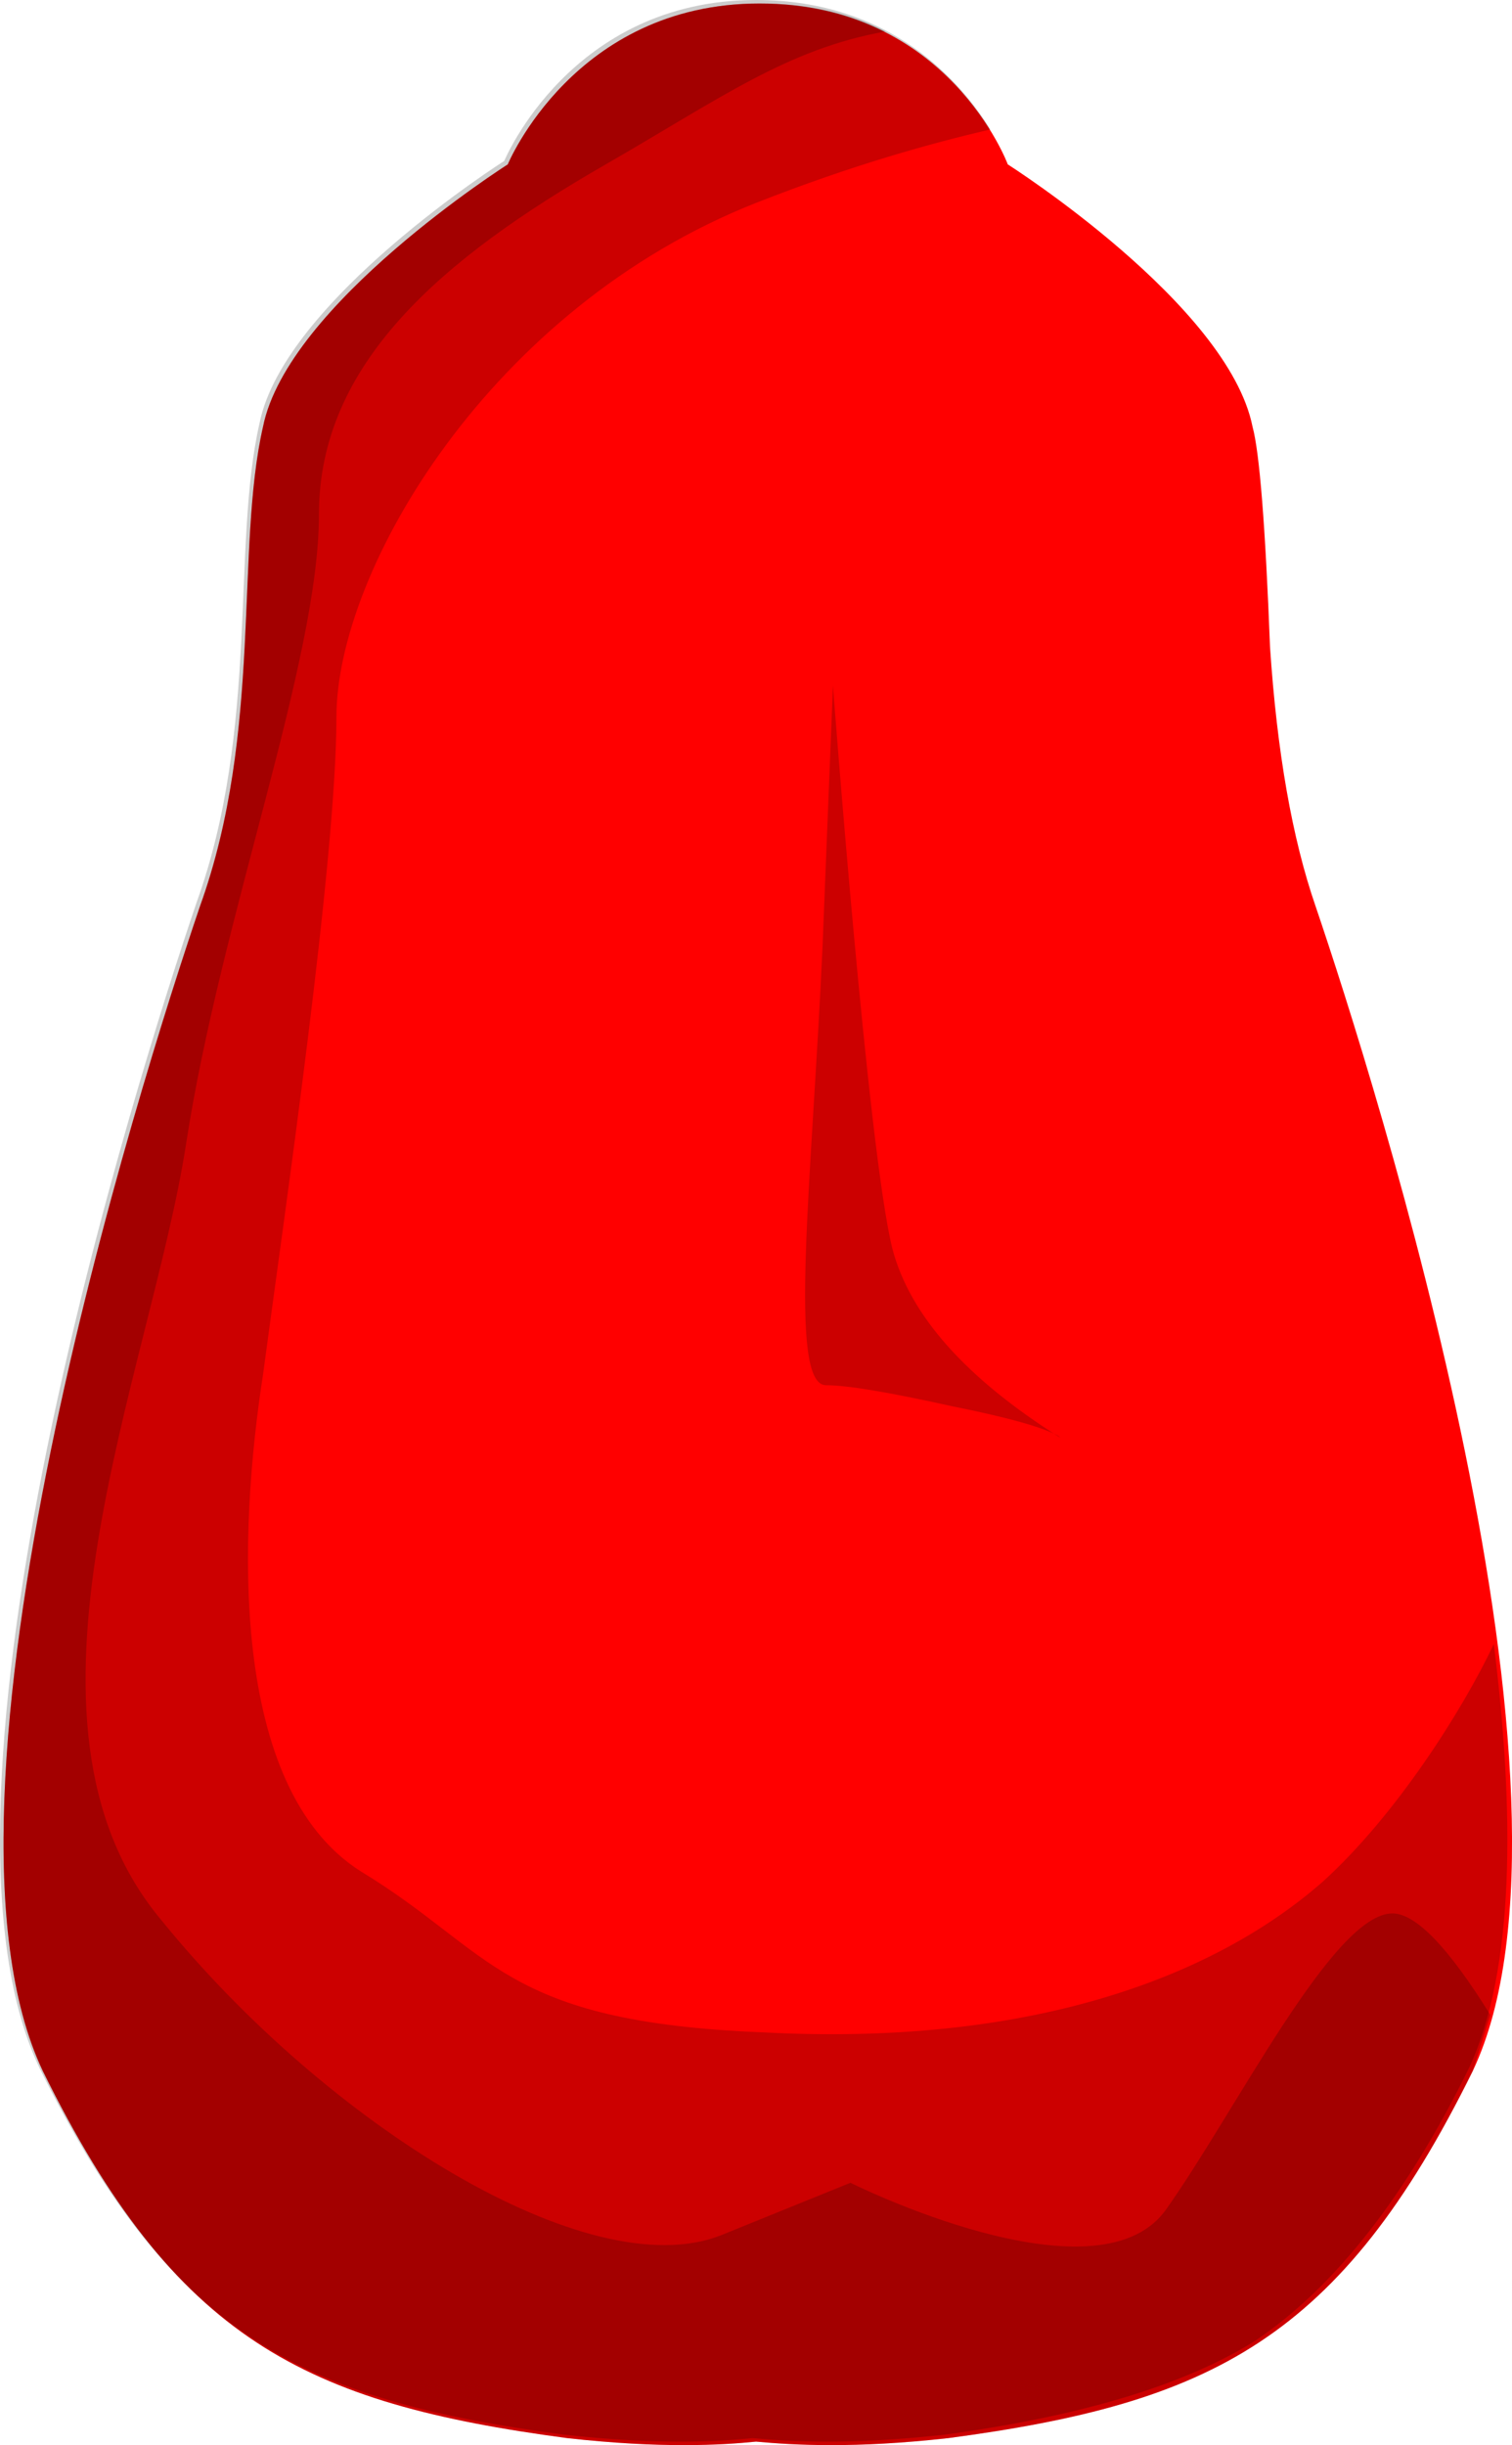 <?xml version="1.0" encoding="UTF-8" standalone="no"?>
<!-- Generator: flash2svg, http://dissentgraphics.com/tools/flash2svg -->

<svg
   xmlns:dc="http://purl.org/dc/elements/1.1/"
   xmlns:cc="http://creativecommons.org/ns#"
   xmlns:rdf="http://www.w3.org/1999/02/22-rdf-syntax-ns#"
   xmlns:svg="http://www.w3.org/2000/svg"
   xmlns="http://www.w3.org/2000/svg"
   xmlns:sodipodi="http://sodipodi.sourceforge.net/DTD/sodipodi-0.dtd"
   xmlns:inkscape="http://www.inkscape.org/namespaces/inkscape"
   id="Avatar"
   image-rendering="auto"
   version="1.1"
   x="0px"
   y="0px"
   width="21.621"
   height="34.95"
   viewBox="0 0 21.621 34.95"
   inkscape:version="0.48.4 r9939"
   sodipodi:docname="Avatar_backTorso1.svg">
  <sodipodi:namedview
     pagecolor="#ffffff"
     bordercolor="#666666"
     borderopacity="1"
     objecttolerance="10"
     gridtolerance="10"
     guidetolerance="10"
     inkscape:pageopacity="0"
     inkscape:pageshadow="2"
     inkscape:window-width="640"
     inkscape:window-height="480"
     id="namedview16"
     showgrid="false"
     inkscape:zoom="1.8730159"
     inkscape:cx="31.862091"
     inkscape:cy="22.445972"
     inkscape:window-x="0"
     inkscape:window-y="0"
     inkscape:window-maximized="0"
     inkscape:current-layer="Avatar"
     fit-margin-top="0"
     fit-margin-left="0"
     fit-margin-right="0"
     fit-margin-bottom="0" />
  <defs
     id="defs3" />
  <g
     id="backTorso2"
     overflow="visible"
     transform="translate(11.21,27.999)"
     style="overflow:visible">
    <g
       id="backTorso1_0">
      <g
         id="element">
        <g
           id="drawingObject">
          <path
             id="path"
             d="m -3.949,-25.649 c 0,0 -3.15,2 -3.5,3.75 -0.4,1.75 0,4.35 -0.9,6.85 -0.85,2.5 -4.1,12.75 -2.25,16.65 1.9,3.85 3.75,4.75 7.5,5.25 1.35,0.15 2.2,0.1 2.7,0.05 0.55,0.05 1.4,0.1 2.75,-0.05 3.75,-0.5 5.6,-1.4 7.5,-5.25 1.85,-3.9 -1.4,-14.15 -2.25,-16.65 q -0.5,-1.45 -0.65,-3.7 -0.1,-2.6 -0.25,-3.15 c -0.35,-1.75 -3.5,-3.75 -3.5,-3.75 l 1.6,1.2 -1.6,-1.2 c 0,0 -0.85,-2.3 -3.55,-2.3 -2.65,0 -3.6,2.3 -3.6,2.3 z"
             inkscape:connector-curvature="0"
             style="fill:#ff0000" />
        </g>
        <g
           id="drawingObject1">
          <path
             id="path1"
             d="m -5.549,-24.449 1.6,-1.2 c 0,0 -3.15,2 -3.5,3.75 -0.4,1.75 0,4.35 -0.9,6.85 -0.85,2.5 -4.1,12.75 -2.25,16.65 1.9,3.85 3.75,4.75 7.5,5.25 1.35,0.15 2.2,0.1 2.7,0.05 0.55,0.05 1.4,0.1 2.75,-0.05 3.75,-0.5 5.6,-1.4 7.5,-5.25 l 0.25,-0.8 q -0.9,-1.45 -1.4,-1.45 c -0.85,0 -2.25,2.85 -3.25,4.25 -1,1.35 -4.5,-0.4 -4.5,-0.4 l 1.9,0.7 -1.9,-0.7 -1.85,0.75 c -1.9,0.75 -5.65,-1.6 -8,-4.5 -2.4,-2.85 -0.15,-7.85 0.35,-11.1 0.5,-3.25 1.9,-6.9 1.9,-9 0,-2.15 1.75,-3.65 4.1,-5 1.65,-0.95 2.6,-1.65 4,-1.9 -0.5,-0.25 -1.05,-0.4 -1.8,-0.4 -2.65,0 -3.6,2.3 -3.6,2.3"
             inkscape:connector-curvature="0"
             style="fill:#000000;fill-opacity:0.2" />
        </g>
        <g
           id="drawingObject2">
          <path
             id="path2"
             d="m -5.599,-24.499 1.6,-1.2 c 0,0 -3.15,2 -3.5,3.75 -0.4,1.75 0,4.35 -0.9,6.85 -0.85,2.5 -4.1,12.75 -2.25,16.65 1.9,3.85 3.75,4.75 7.5,5.25 1.35,0.15 2.2,0.1 2.7,0.05 0.55,0.05 1.4,0.1 2.75,-0.05 q 2.95,-0.4 4.45,-1.35 1.7,-1.15 3.05,-3.9 c 0.65,-1.4 0.65,-3.65 0.35,-6.05 -0.45,0.95 -1.4,2.45 -2.45,3.4 -1.6,1.4 -4.25,2.35 -8,2.15 -3.75,-0.15 -3.85,-1.15 -5.75,-2.3 -1.9,-1.2 -1.75,-4.85 -1.4,-7.1 0.3,-2.25 1.05,-7.35 1.05,-9.4 0,-2.1 2.2,-5.85 6,-7.35 1.4,-0.55 2.5,-0.85 3.35,-1.05 -0.4,-0.65 -1.4,-1.85 -3.35,-1.85 -2.65,0 -3.6,2.3 -3.6,2.3"
             inkscape:connector-curvature="0"
             style="fill:#000000;fill-opacity:0.2" />
        </g>
        <g
           id="drawingObject3">
          <path
             id="path3"
             d="m 0.701,-18.199 -0.15,3.75 c -0.15,3.3 -0.5,6.25 0.05,6.25 q 0.45,0 1.8,0.3 1.182,0.236 1.525,0.425 l 0.025,0.025 c -1.35,-0.85 -2.15,-1.75 -2.4,-2.7 -0.35,-1.4 -0.85,-8.05 -0.85,-8.05 z"
             inkscape:connector-curvature="0"
             style="fill:#000000;fill-opacity:0.2" />
        </g>
      </g>
    </g>
  </g>
</svg>
